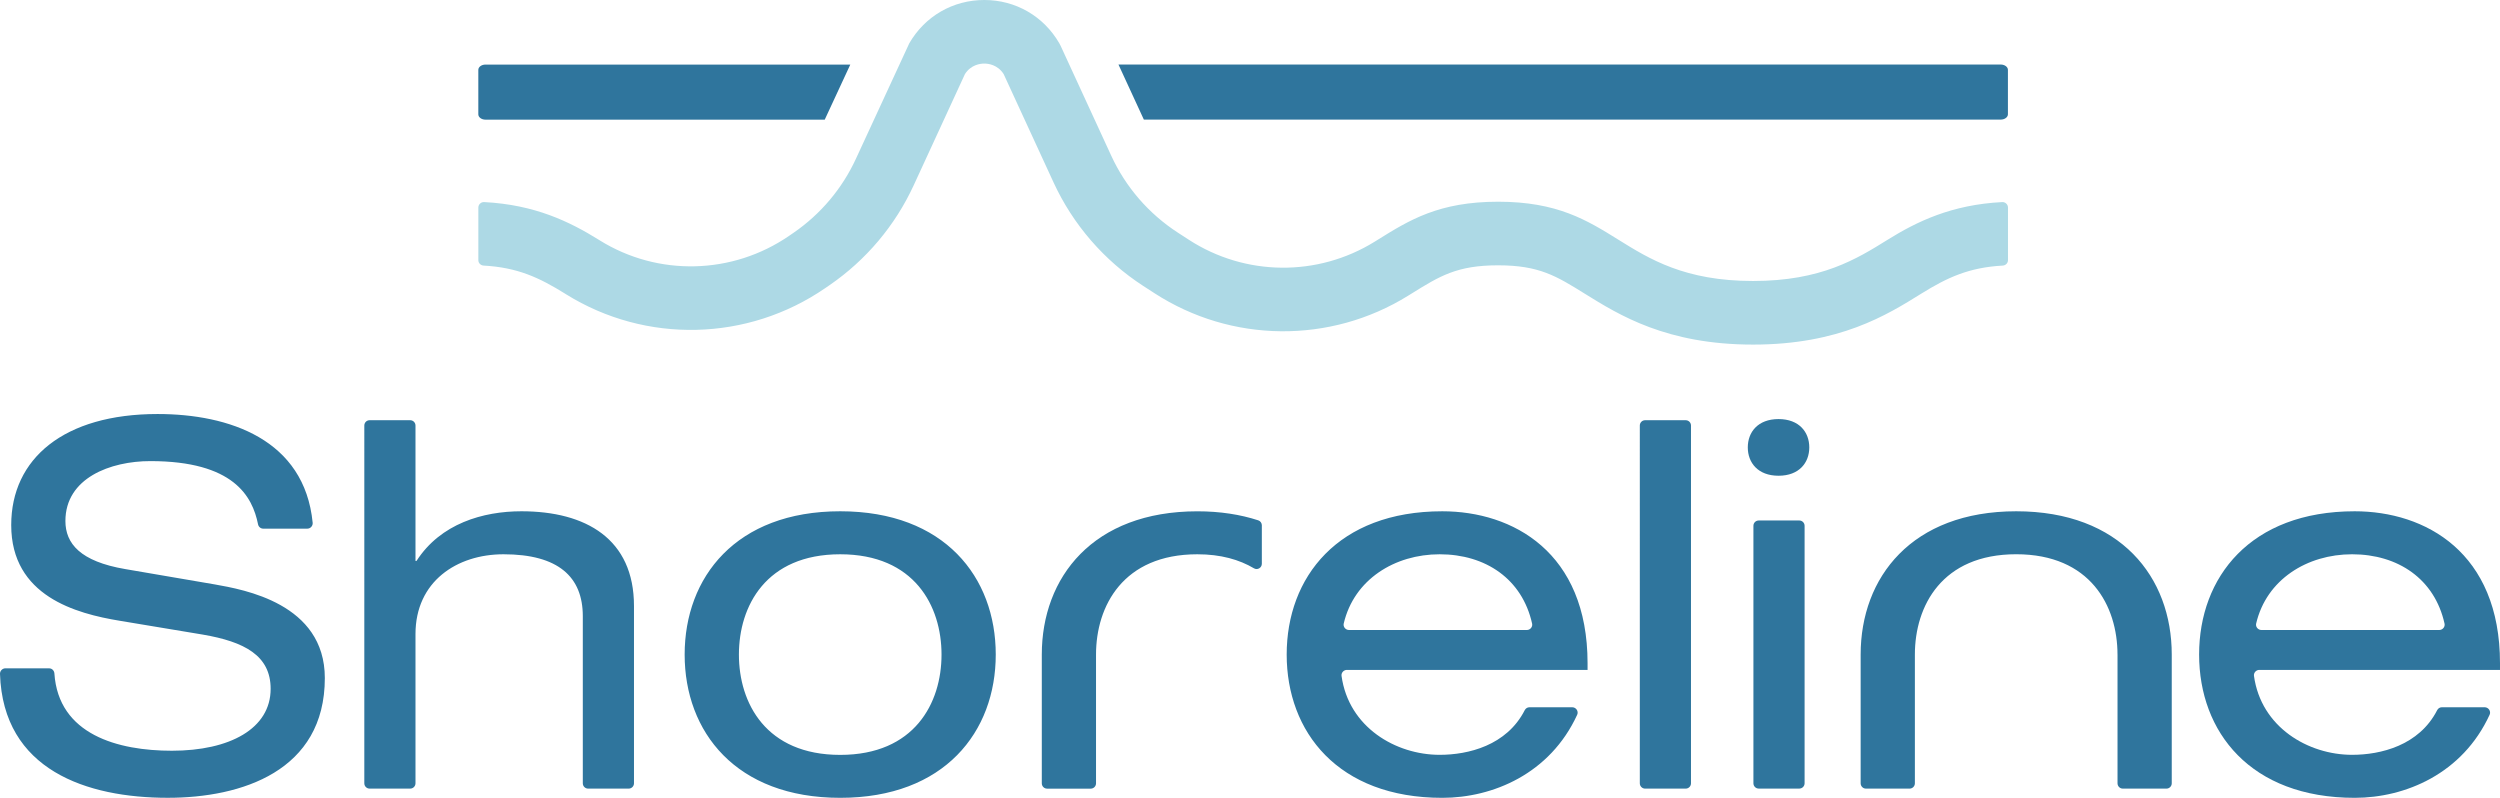 <svg xmlns="http://www.w3.org/2000/svg" role="img" viewBox="21.8 186.47 746.47 238.22"><style>svg {enable-background:new 0 0 792 612}</style><style>.st0{fill:#2f759d}</style><path d="M36.49 386.03c.84 0 1.49.68 1.55 1.51 1.21 18.31 19.01 23.09 35.08 23.09 17.26 0 29.49-6.57 29.49-18.49 0-9.93-7.8-14.06-20.32-16.2l-24.75-4.12c-12.99-2.14-32.39-7.34-32.39-28.57 0-19.86 15.74-33.16 43.7-33.16 21.35 0 43.87 7.59 46.31 32.47.09.93-.67 1.76-1.6 1.76H100.4c-.76 0-1.4-.54-1.55-1.29-1.68-8.38-7.32-18.88-32.16-18.88-11.92 0-25.36 5.04-25.36 17.88 0 6.73 4.43 12.07 17.87 14.36l26.74 4.58c8.55 1.53 32.85 5.65 32.85 27.96 0 27.81-24.91 35.75-46.9 35.75-24.14 0-49.16-8.24-50.09-36.99-.03-.9.72-1.67 1.61-1.67h13.08zm95.67-74.09h12.12c.87 0 1.58.71 1.58 1.58v40.43h.31c7.18-11.15 19.86-14.82 31.32-14.82 19.25 0 33.61 8.25 33.61 28.27v52.96c0 .87-.71 1.58-1.58 1.58H197.4c-.87 0-1.58-.71-1.58-1.58v-49.9c0-11.76-7.33-18.49-23.68-18.49-13.9 0-26.28 8.1-26.28 23.83v44.56c0 .87-.71 1.58-1.58 1.58h-12.12c-.87 0-1.58-.71-1.58-1.58V313.52c0-.87.7-1.58 1.58-1.58zm140.52 27.19c31.17 0 46.44 19.71 46.44 42.78s-15.28 42.78-46.44 42.78c-31.17 0-46.45-19.71-46.45-42.78s15.28-42.78 46.45-42.78zm0 12.84c-22.15 0-30.25 15.43-30.25 29.95s8.1 29.95 30.25 29.95 30.25-15.43 30.25-29.95-8.1-29.95-30.25-29.95zm381.38 29.94c0-14.51-8.1-29.95-30.25-29.95s-30.25 15.43-30.25 29.95v38.45c0 .87-.71 1.58-1.58 1.58h-13.03c-.87 0-1.58-.71-1.58-1.58v-38.45c0-23.07 15.28-42.78 46.45-42.78s46.44 19.71 46.44 42.78v38.45c0 .87-.71 1.58-1.58 1.58h-13.03c-.87 0-1.58-.71-1.58-1.58v-38.45zm-230.09 4.58c-.95 0-1.73.85-1.6 1.79 2.11 15.35 16.2 23.57 29.3 23.57 8.48 0 20-2.75 25.4-13.33.27-.52.79-.87 1.38-.87h12.81c1.14 0 1.95 1.2 1.47 2.24-8.1 17.62-25.18 24.8-40.29 24.8-31.17 0-46.45-19.71-46.45-42.78s15.28-42.78 46.45-42.78c21.08 0 43.39 12.22 43.39 45.38v1.99h-71.86zm53.73-11.91c1 0 1.79-.94 1.57-1.91-2.95-13.31-13.88-20.7-27.6-20.7-13.42 0-25.58 7.52-28.65 20.69-.23.98.57 1.92 1.57 1.92h53.11zm35.31-62.64h12.12c.87 0 1.58.71 1.58 1.58v106.84c0 .87-.71 1.58-1.58 1.58h-12.12c-.87 0-1.58-.71-1.58-1.58V313.52c0-.87.71-1.58 1.58-1.58z" class="st0"/><path d="M552.85 311.6c6.16 0 9.18 3.9 9.18 8.46 0 4.56-3.02 8.46-9.18 8.46s-9.18-3.9-9.18-8.46c0-4.57 3.02-8.46 9.18-8.46zm-5.92 30.28h12.12c.87 0 1.58.71 1.58 1.58v76.89c0 .87-.71 1.58-1.58 1.58h-12.12c-.87 0-1.58-.71-1.58-1.58v-76.89c0-.87.7-1.58 1.58-1.58z" class="st0"/><path d="M696.41 386.49c-.95 0-1.73.85-1.6 1.79 2.11 15.35 16.2 23.57 29.3 23.57 8.48 0 20-2.75 25.4-13.33.27-.52.79-.87 1.38-.87h12.81c1.14 0 1.95 1.2 1.47 2.24-8.1 17.62-25.18 24.8-40.29 24.8-31.17 0-46.45-19.71-46.45-42.78s15.28-42.78 46.45-42.78c21.08 0 43.39 12.22 43.39 45.38v1.99h-71.86zm53.73-11.91c1 0 1.79-.94 1.57-1.91-2.95-13.31-13.88-20.7-27.6-20.7-13.42 0-25.58 7.52-28.65 20.69-.23.98.57 1.92 1.57 1.92h53.11zm-351.56-31.22c0-.69-.43-1.32-1.09-1.53-5.3-1.72-11.34-2.69-18.17-2.69-31.17 0-46.45 19.71-46.45 42.78v38.45c0 .87.71 1.58 1.58 1.58h13.03c.87 0 1.58-.71 1.58-1.58v-38.45c0-14.51 8.1-29.95 30.25-29.95 7.01 0 12.55 1.6 16.91 4.19 1.04.62 2.35-.15 2.35-1.36v-11.44z" class="st0"/><path d="M619.19 205.74H355.76l7.58 16.44h255.85c1.19 0 2.15-.71 2.15-1.59v-13.27c0-.86-.96-1.58-2.15-1.58zm-351.13 16.45l7.63-16.44H166.77c-1.19 0-2.15.71-2.15 1.59v13.27c0 .88.96 1.59 2.15 1.59h101.29z" class="st0"/><path fill="#add9e5" d="M545.23 289.36c-25.8 0-39.92-8.79-50.24-15.2-8.49-5.28-13.62-8.47-25.88-8.47s-17.39 3.19-25.88 8.47l-.97.6c-23.27 14.44-52.78 14.14-75.76-.75l-3.35-2.17c-11.67-7.57-20.96-18.29-26.78-30.92l-14.89-32.33c-1.81-2.83-4.63-3.14-5.78-3.14s-3.97.31-5.78 3.14l-15.3 33.21c-5.53 12.01-14.2 22.3-25.09 29.79l-1.31.9c-23.18 15.95-53.56 16.68-77.4 1.85l-.3-.19c-7.76-4.83-14.25-7.83-24.33-8.38-.86-.05-1.56-.74-1.56-1.6v-15.73c0-.93.8-1.68 1.72-1.63 15.17.78 25.56 5.86 34.2 11.23l.34.21c17.39 10.81 39.61 10.28 56.57-1.39l1.31-.9c8.08-5.56 14.51-13.2 18.61-22.11l15.92-34.45c4.68-8.1 13.05-12.93 22.4-12.93s17.73 4.84 22.4 12.93l.4.77 15.11 32.81c4.32 9.38 11.21 17.33 19.88 22.95l3.3 2.14c16.82 10.9 38.41 11.12 55.46.57l.98-.61c9.35-5.82 18.2-11.33 35.89-11.33 17.68 0 26.54 5.51 35.91 11.34 9.29 5.78 19.83 12.33 40.21 12.33s30.92-6.55 40.21-12.33c8.63-5.37 19.03-10.46 34.19-11.23.92-.05 1.72.71 1.72 1.63v15.73c0 .86-.7 1.55-1.56 1.6-10.08.55-16.57 3.56-24.33 8.38-10.32 6.43-24.44 15.21-50.24 15.21z"/></svg>